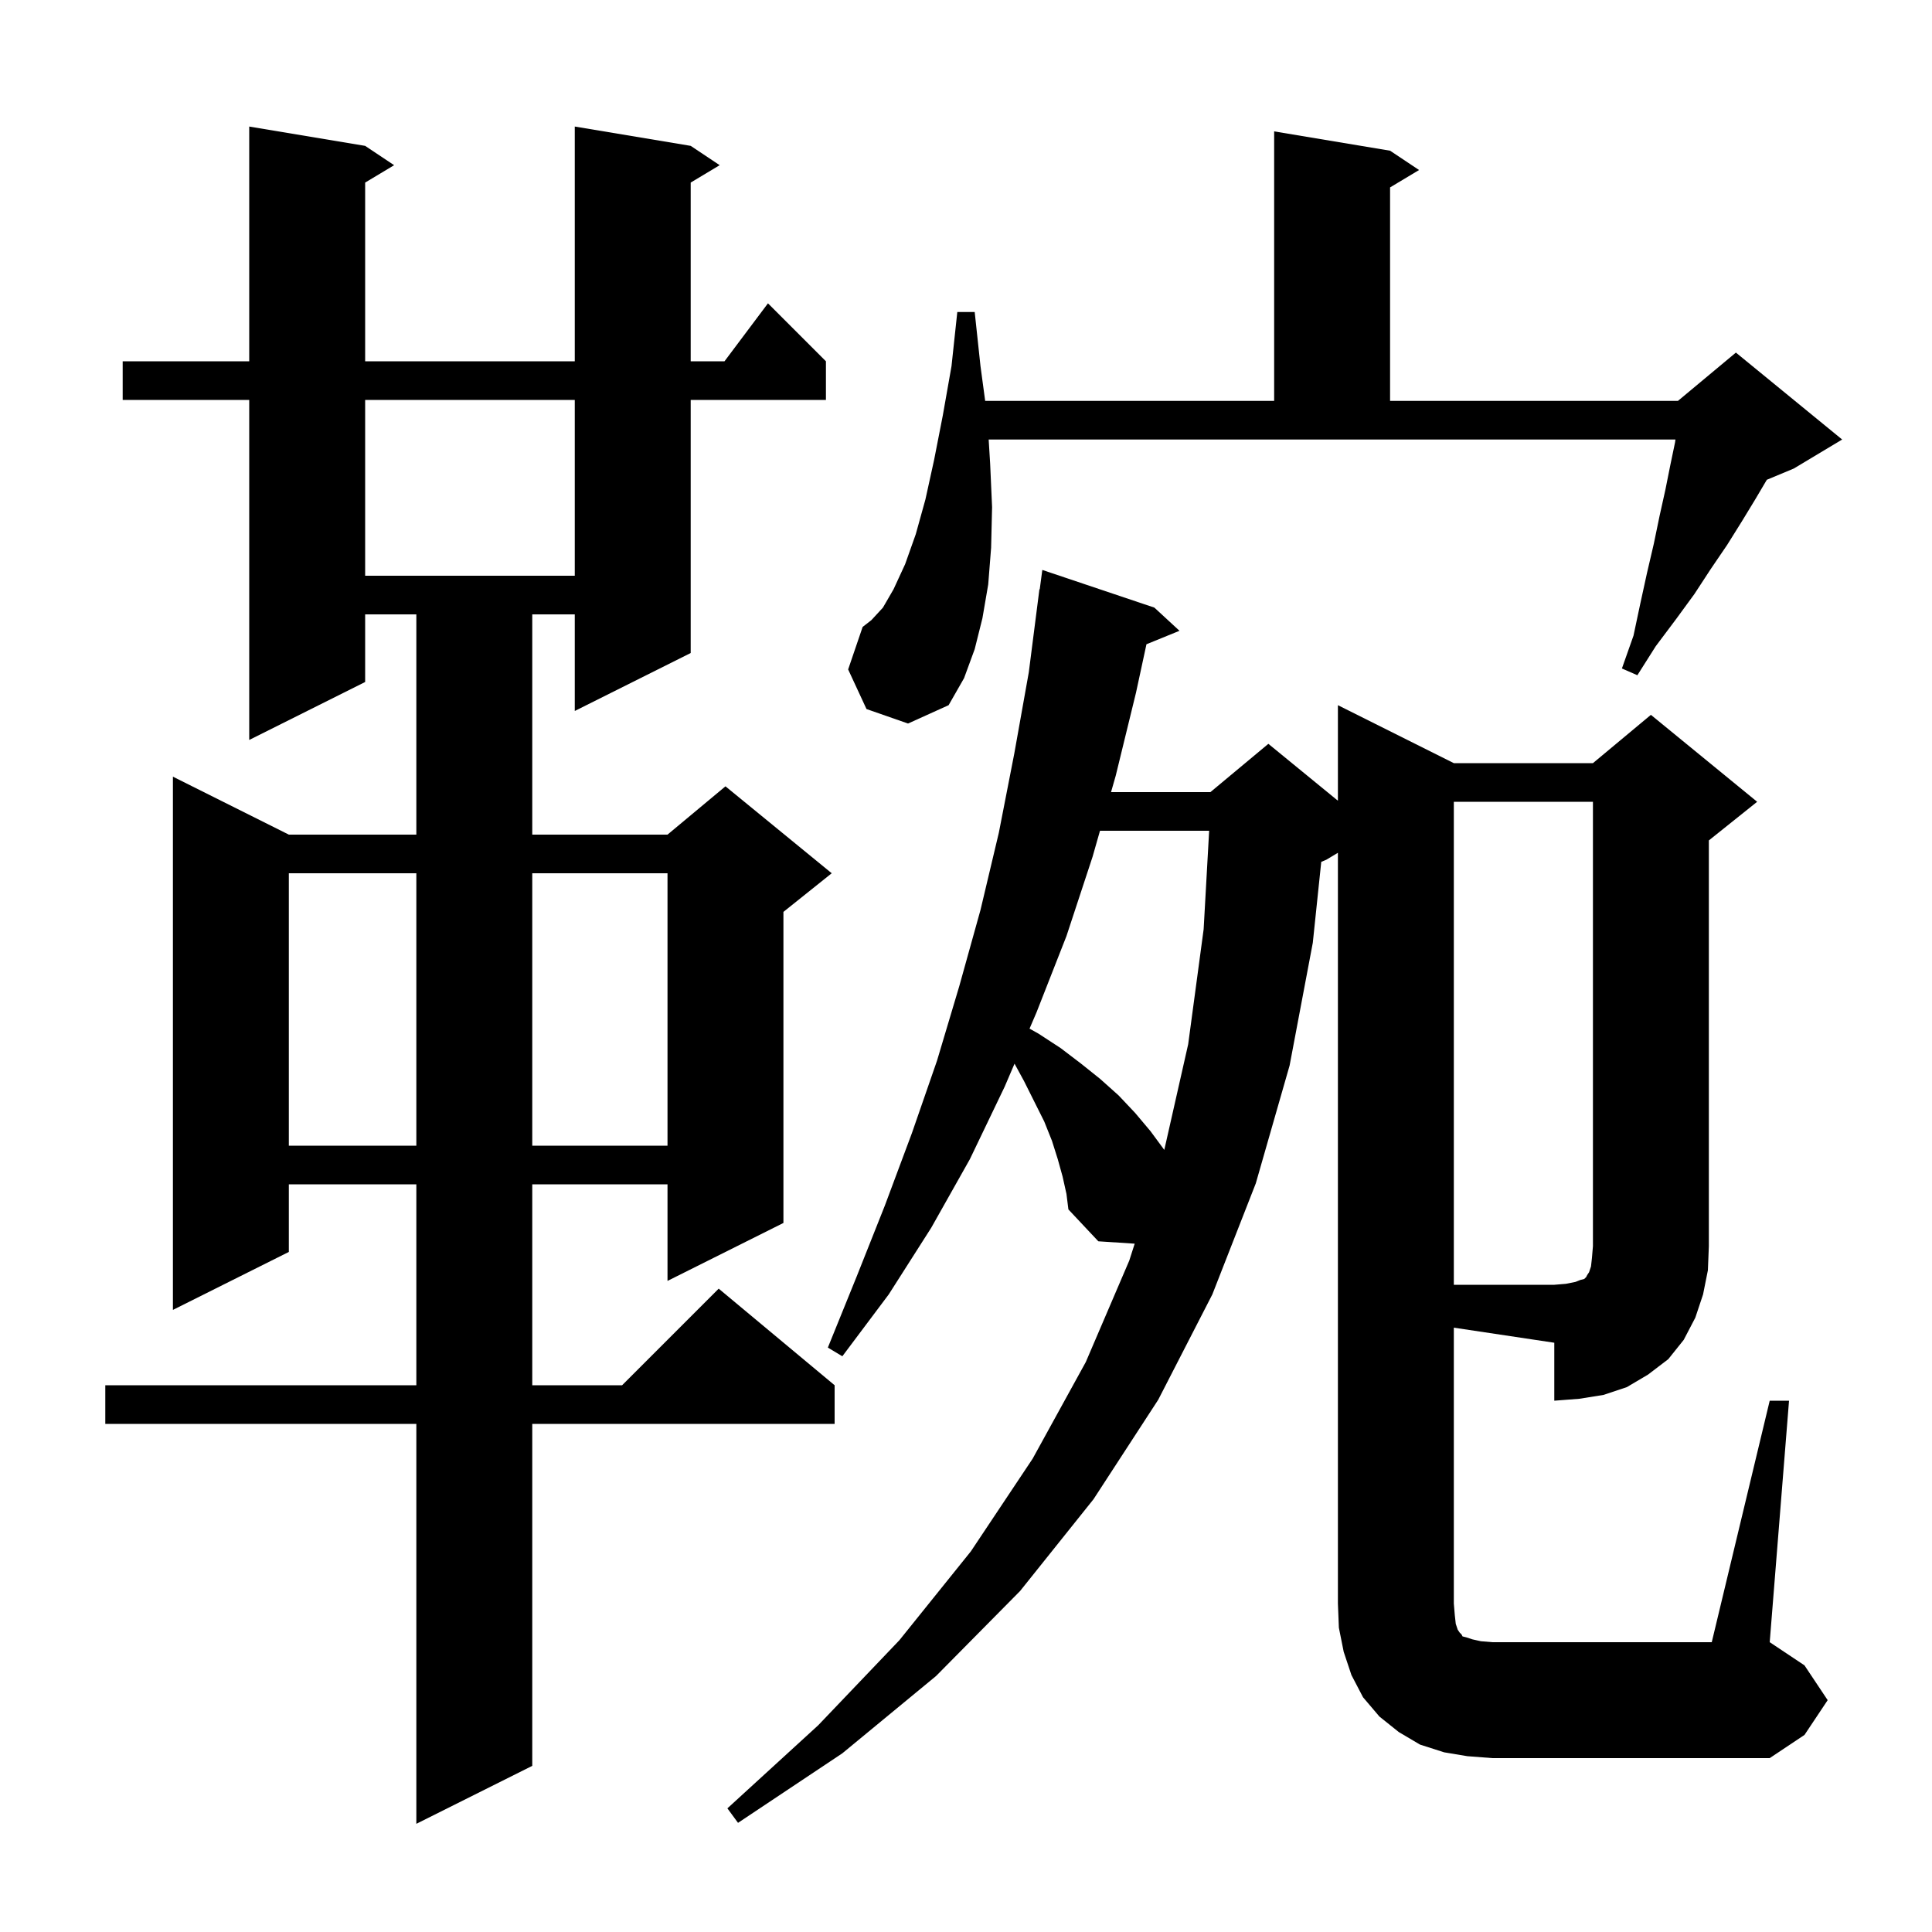 <svg xmlns="http://www.w3.org/2000/svg" xmlns:xlink="http://www.w3.org/1999/xlink" version="1.1" baseProfile="full" viewBox="0 0 200 200" width="200" height="200">
<g fill="black">
<path d="M 71.5 15.1 L 74.5 17.1 L 71.5 18.9 L 71.5 37.4 L 75.0 37.4 L 79.5 31.4 L 85.5 37.4 L 85.5 41.4 L 71.5 41.4 L 71.5 67.6 L 59.5 73.6 L 59.5 63.6 L 55.1 63.6 L 55.1 86.4 L 69.1 86.4 L 75.1 81.4 L 86.1 90.4 L 81.1 94.4 L 81.1 126.6 L 69.1 132.6 L 69.1 122.6 L 55.1 122.6 L 55.1 143.4 L 64.4 143.4 L 74.4 133.4 L 86.4 143.4 L 86.4 147.4 L 55.1 147.4 L 55.1 182.8 L 43.1 188.8 L 43.1 147.4 L 10.9 147.4 L 10.9 143.4 L 43.1 143.4 L 43.1 122.6 L 29.9 122.6 L 29.9 129.6 L 17.9 135.6 L 17.9 80.4 L 29.9 86.4 L 43.1 86.4 L 43.1 63.6 L 37.8 63.6 L 37.8 70.6 L 25.8 76.6 L 25.8 41.4 L 12.7 41.4 L 12.7 37.4 L 25.8 37.4 L 25.8 13.1 L 37.8 15.1 L 40.8 17.1 L 37.8 18.9 L 37.8 37.4 L 59.5 37.4 L 59.5 13.1 Z M 150.5 166.0 L 150.6 167.2 L 150.7 168.1 L 150.9 168.7 L 151.1 169.0 L 151.3 169.2 L 151.4 169.4 L 151.8 169.5 L 152.4 169.7 L 153.3 169.9 L 154.5 170.0 L 177.2 170.0 L 183.2 145.0 L 185.2 145.0 L 183.2 170.0 L 186.8 172.4 L 189.2 176.0 L 186.8 179.6 L 183.2 182.0 L 154.5 182.0 L 151.9 181.8 L 149.5 181.4 L 147.0 180.6 L 144.8 179.3 L 142.8 177.7 L 141.1 175.7 L 139.9 173.4 L 139.1 171.0 L 138.6 168.5 L 138.5 166.0 L 138.5 88.28 L 137.3 89.0 L 136.776 89.218 L 135.9 97.6 L 133.5 110.3 L 130.0 122.5 L 125.5 134.0 L 119.9 144.9 L 113.2 155.2 L 105.6 164.7 L 96.9 173.5 L 87.2 181.5 L 76.4 188.7 L 75.3 187.2 L 84.7 178.6 L 93.1 169.8 L 100.5 160.6 L 106.9 151.0 L 112.4 141.0 L 116.9 130.5 L 117.463 128.745 L 113.7 128.5 L 110.6 125.2 L 110.4 123.6 L 110.0 121.8 L 109.5 120.0 L 108.9 118.1 L 108.1 116.1 L 106.0 111.9 L 105.024 110.111 L 104.0 112.5 L 100.4 120.0 L 96.4 127.1 L 92.0 134.0 L 87.2 140.4 L 85.7 139.5 L 88.7 132.1 L 91.6 124.8 L 94.4 117.3 L 97.0 109.8 L 99.3 102.1 L 101.5 94.2 L 103.4 86.2 L 105.0 78.0 L 106.5 69.6 L 107.6 61.0 L 107.633 61.005 L 107.9 59.0 L 119.5 62.9 L 122.1 65.3 L 118.681 66.693 L 117.6 71.7 L 115.5 80.3 L 115.014 82.0 L 125.3 82.0 L 131.3 77.0 L 138.5 82.891 L 138.5 73.0 L 150.5 79.0 L 164.9 79.0 L 170.9 74.0 L 181.9 83.0 L 176.9 87.0 L 176.9 129.0 L 176.8 131.5 L 176.3 134.0 L 175.5 136.4 L 174.3 138.7 L 172.7 140.7 L 170.6 142.3 L 168.4 143.6 L 166.0 144.4 L 163.5 144.8 L 160.9 145.0 L 160.9 139.0 L 150.5 137.44 Z M 113.871 86.0 L 113.1 88.7 L 110.4 96.9 L 107.3 104.8 L 106.578 106.484 L 107.5 107.0 L 109.8 108.5 L 111.9 110.1 L 113.9 111.7 L 115.8 113.4 L 117.5 115.2 L 119.1 117.1 L 120.5 119.0 L 120.526 119.042 L 123.0 108.1 L 124.6 96.2 L 125.171 86.0 Z M 29.9 90.4 L 29.9 118.6 L 43.1 118.6 L 43.1 90.4 Z M 55.1 90.4 L 55.1 118.6 L 69.1 118.6 L 69.1 90.4 Z M 89.7 73.4 L 87.8 69.3 L 89.3 64.9 L 90.2 64.2 L 91.4 62.9 L 92.5 61.0 L 93.7 58.4 L 94.8 55.3 L 95.8 51.7 L 96.7 47.6 L 97.6 43.0 L 98.5 37.9 L 99.1 32.3 L 100.9 32.3 L 101.5 37.9 L 101.985 41.5 L 131.9 41.5 L 131.9 13.6 L 143.9 15.6 L 146.9 17.6 L 143.9 19.4 L 143.9 41.5 L 173.7 41.5 L 179.7 36.5 L 190.7 45.5 L 185.7 48.5 L 182.902 49.666 L 181.7 51.7 L 180.3 54.0 L 178.8 56.4 L 177.1 58.9 L 175.4 61.5 L 173.5 64.1 L 171.4 66.9 L 169.5 69.9 L 167.9 69.2 L 169.1 65.8 L 169.8 62.5 L 170.5 59.3 L 171.2 56.3 L 171.8 53.4 L 172.4 50.7 L 172.9 48.2 L 173.4 45.8 L 173.441 45.5 L 102.347 45.5 L 102.5 48.0 L 102.7 52.5 L 102.6 56.7 L 102.3 60.5 L 101.7 64.0 L 100.9 67.2 L 99.8 70.2 L 98.2 73.0 L 94.0 74.9 Z M 37.8 41.4 L 37.8 59.6 L 59.5 59.6 L 59.5 41.4 Z M 150.5 83.0 L 150.5 133.0 L 160.9 133.0 L 162.1 132.9 L 163.1 132.7 L 163.6 132.5 L 164.0 132.4 L 164.2 132.2 L 164.3 132.0 L 164.5 131.7 L 164.7 131.1 L 164.8 130.2 L 164.9 129.0 L 164.9 83.0 Z " />
</g>
</svg>
